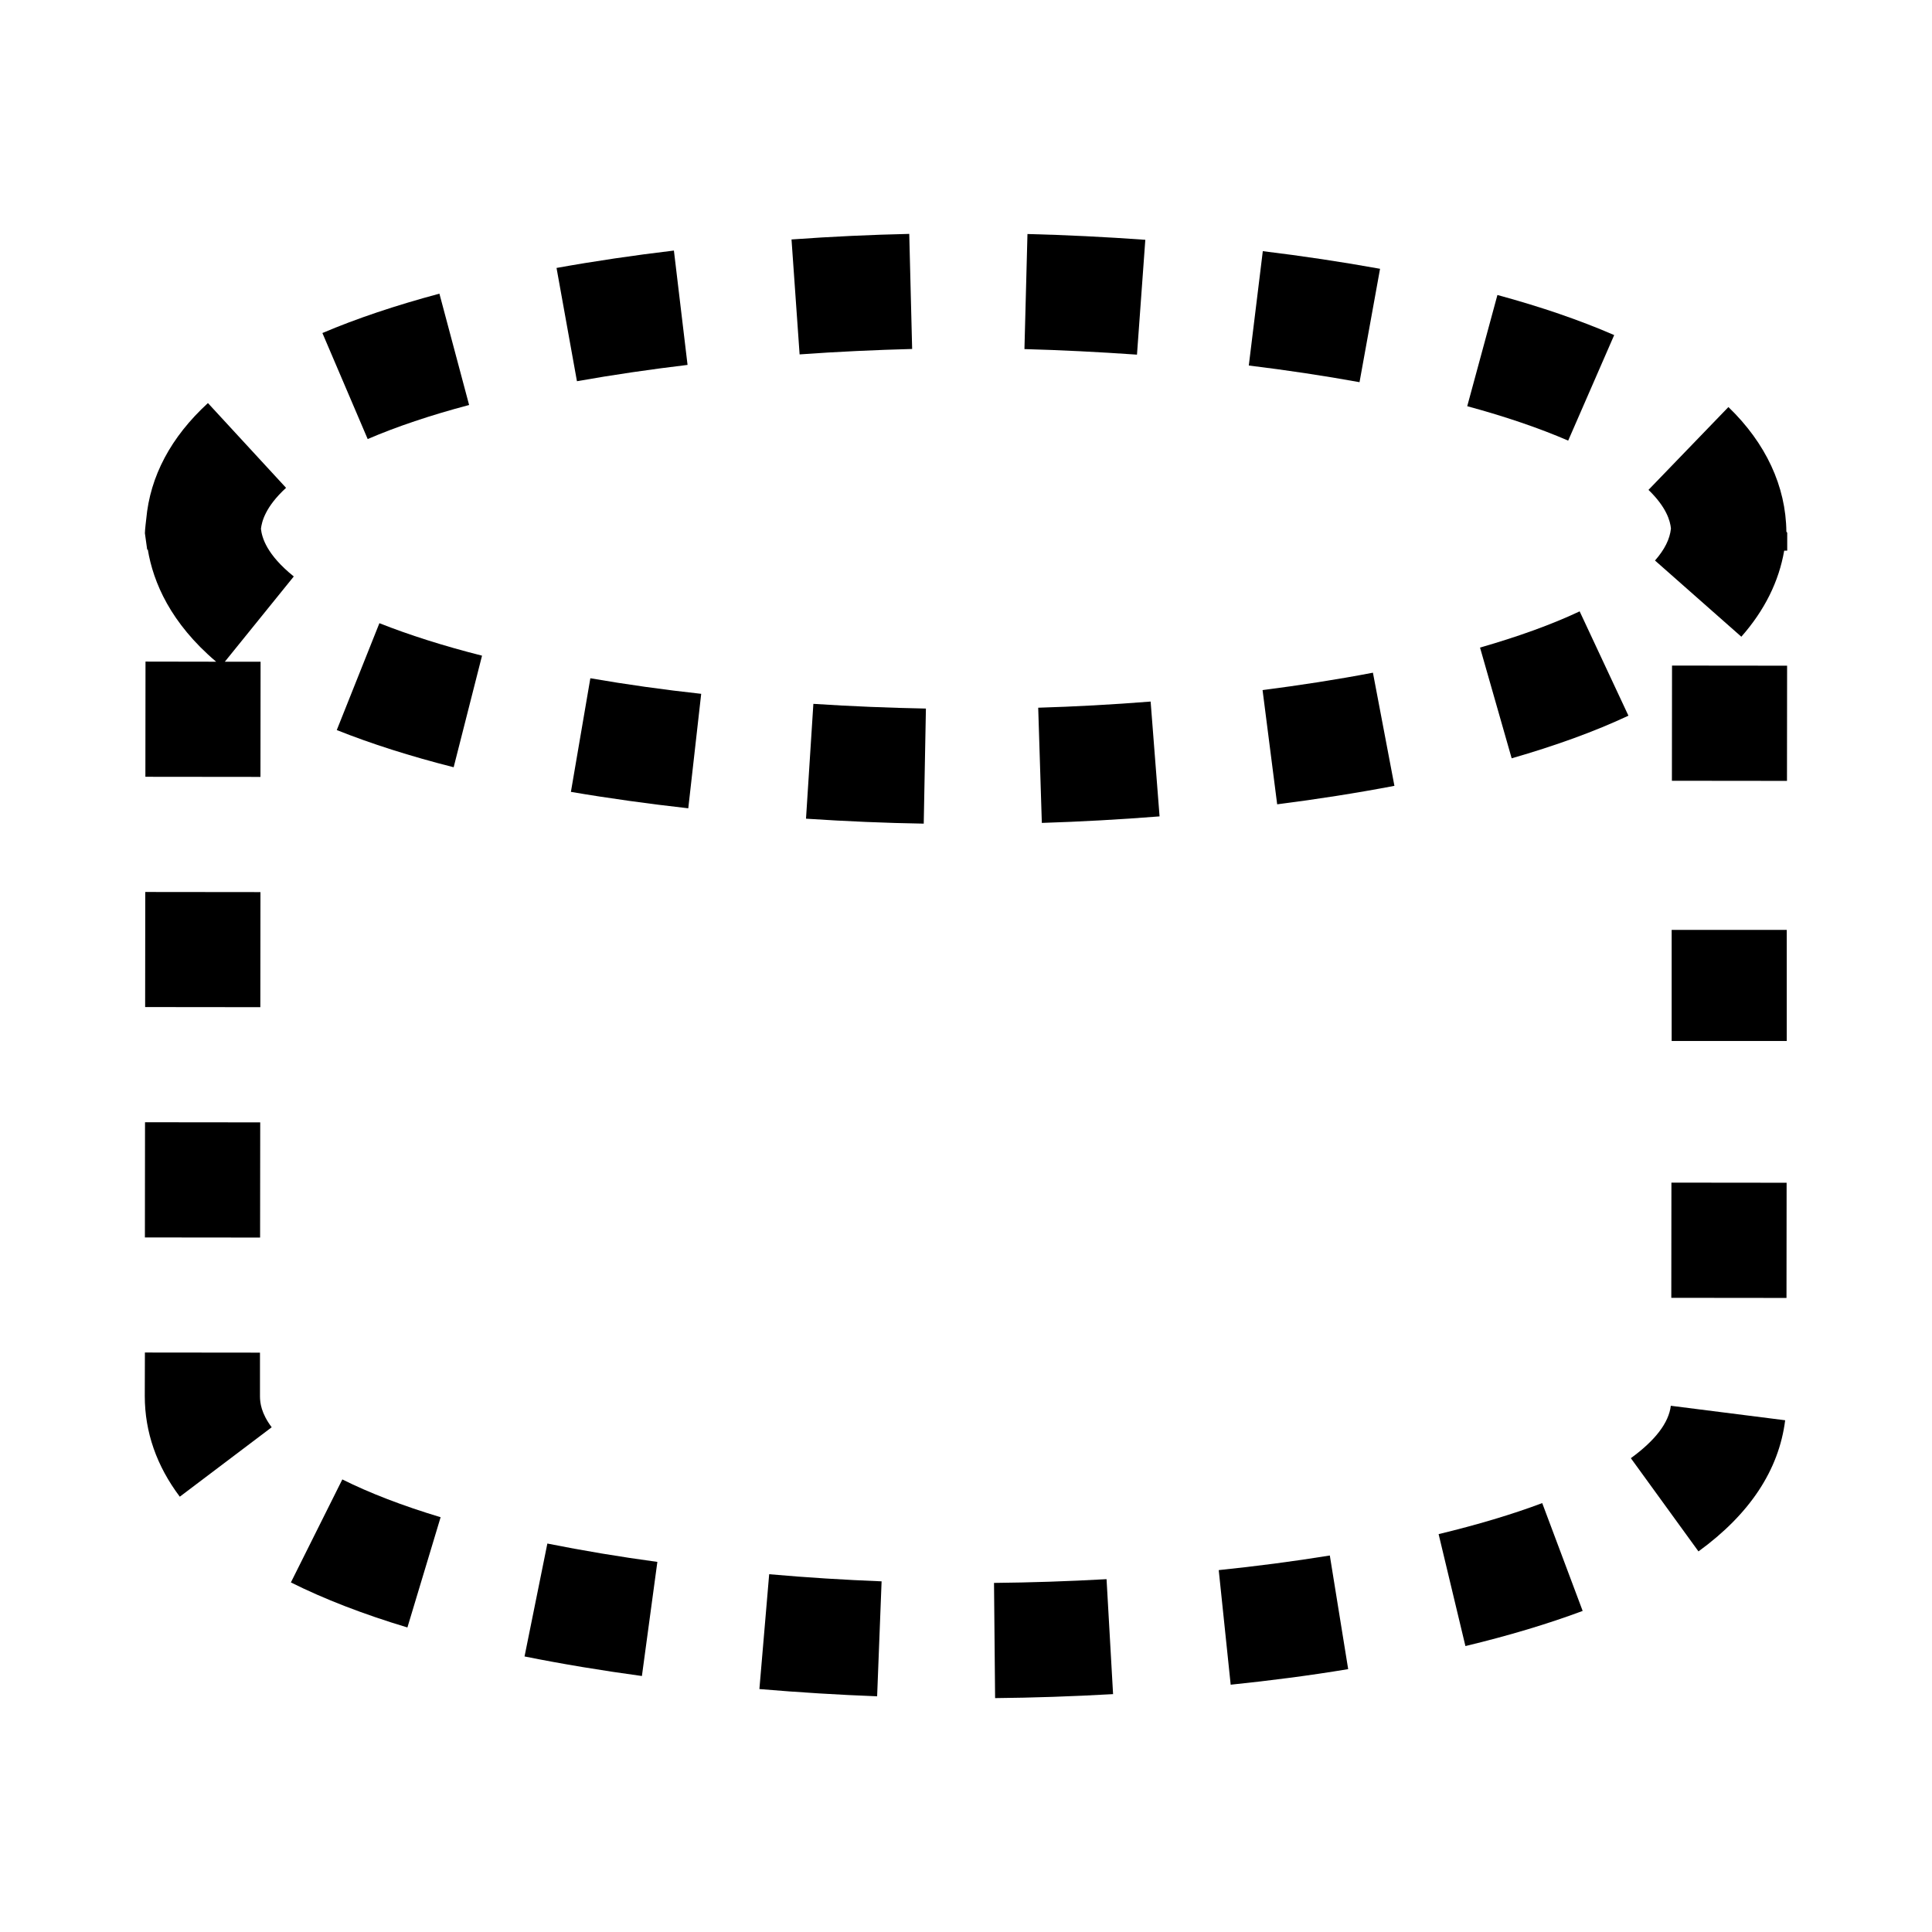 <svg width="16" height="16" viewBox="0 0 16 16" fill="none" xmlns="http://www.w3.org/2000/svg">
<path d="M8.241 14.063L8.232 13.109C8.53 13.106 8.844 13.096 9.164 13.078L9.218 14.03C8.883 14.049 8.555 14.06 8.241 14.063Z" fill="black"/>
<path d="M7.264 14.048C6.947 14.036 6.619 14.016 6.289 13.988L6.37 13.037C6.685 13.065 6.997 13.084 7.301 13.096L7.264 14.048Z" fill="black"/>
<path d="M10.192 13.952L10.093 13.003C10.402 12.971 10.711 12.931 11.013 12.882L11.165 13.823C10.847 13.876 10.52 13.918 10.192 13.952Z" fill="black"/>
<path d="M5.316 13.88C4.985 13.835 4.658 13.781 4.344 13.718L4.533 12.783C4.828 12.842 5.134 12.893 5.444 12.935L5.316 13.88Z" fill="black"/>
<path d="M12.136 13.632L11.914 12.705C12.233 12.628 12.522 12.542 12.772 12.448L13.107 13.341C12.82 13.448 12.494 13.546 12.136 13.632Z" fill="black"/>
<path d="M3.374 13.478C3.008 13.368 2.683 13.242 2.409 13.105L2.835 12.252C3.061 12.365 3.334 12.47 3.649 12.565L3.374 13.478Z" fill="black"/>
<path d="M14.066 12.848L13.506 12.076C13.708 11.929 13.82 11.783 13.837 11.642L14.784 11.762C14.732 12.175 14.49 12.54 14.066 12.848Z" fill="black"/>
<path d="M1.489 12.395C1.297 12.14 1.199 11.86 1.199 11.561L1.2 11.201L2.153 11.202L2.153 11.562C2.153 11.617 2.163 11.704 2.25 11.82L1.489 12.395Z" fill="black"/>
<path d="M14.795 10.749L13.841 10.748L13.842 9.794L14.796 9.795L14.795 10.749Z" fill="black"/>
<path d="M2.154 10.249L1.2 10.248L1.201 9.294L2.155 9.295L2.154 10.249Z" fill="black"/>
<path d="M2.156 8.341L1.202 8.34L1.203 7.387L2.157 7.388L2.156 8.341Z" fill="black"/>
<path d="M14.799 6.467L13.846 6.466L13.847 5.512L14.8 5.513L14.799 6.467Z" fill="black"/>
<path d="M2.157 6.434L1.204 6.433L1.205 5.479L1.79 5.48C1.413 5.16 1.269 4.823 1.224 4.551L1.219 4.552L1.2 4.416C1.2 4.388 1.211 4.299 1.211 4.299C1.243 3.944 1.415 3.62 1.722 3.338L2.369 4.04C2.195 4.2 2.168 4.322 2.161 4.379C2.169 4.452 2.208 4.593 2.433 4.774L1.862 5.48L2.158 5.48L2.157 6.434Z" fill="black"/>
<path d="M14.421 5.273C14.614 5.054 14.732 4.815 14.776 4.56H14.801V4.412L14.794 4.403C14.79 4.027 14.624 3.67 14.314 3.371L13.652 4.057C13.801 4.201 13.832 4.314 13.838 4.377C13.829 4.465 13.785 4.552 13.706 4.642L14.421 5.273Z" fill="black"/>
<path d="M12.987 3.649C12.749 3.546 12.468 3.45 12.151 3.364L12.401 2.443C12.762 2.541 13.088 2.653 13.368 2.775L12.987 3.649Z" fill="black"/>
<path d="M3.045 3.636L2.67 2.758C2.952 2.638 3.277 2.529 3.639 2.432L3.885 3.354C3.567 3.438 3.285 3.533 3.045 3.636Z" fill="black"/>
<path d="M11.259 3.165C10.961 3.111 10.653 3.065 10.342 3.027L10.458 2.08C10.787 2.12 11.114 2.169 11.429 2.226L11.259 3.165Z" fill="black"/>
<path d="M4.778 3.157L4.609 2.219C4.926 2.162 5.252 2.114 5.581 2.075L5.694 3.022C5.385 3.059 5.076 3.104 4.778 3.157Z" fill="black"/>
<path d="M9.416 2.937C9.099 2.915 8.785 2.899 8.484 2.891L8.509 1.938C8.825 1.946 9.153 1.962 9.485 1.986L9.416 2.937Z" fill="black"/>
<path d="M6.622 2.935L6.555 1.983C6.888 1.959 7.215 1.944 7.53 1.937L7.554 2.89C7.253 2.898 6.94 2.912 6.622 2.935Z" fill="black"/>
<path d="M7.65 6.821C7.336 6.816 7.009 6.802 6.675 6.78L6.736 5.829C7.055 5.85 7.368 5.862 7.668 5.868L7.65 6.821Z" fill="black"/>
<path d="M8.628 6.815L8.598 5.861C8.9 5.852 9.213 5.835 9.529 5.81L9.603 6.761C9.272 6.787 8.945 6.805 8.628 6.815Z" fill="black"/>
<path d="M5.7 6.694C5.372 6.657 5.045 6.612 4.728 6.558L4.889 5.617C5.189 5.669 5.497 5.712 5.807 5.746L5.7 6.694Z" fill="black"/>
<path d="M10.577 6.661L10.456 5.715C10.766 5.675 11.073 5.628 11.37 5.571L11.548 6.508C11.233 6.568 10.907 6.619 10.577 6.661Z" fill="black"/>
<path d="M3.757 6.354C3.398 6.263 3.072 6.159 2.789 6.046L3.142 5.161C3.387 5.258 3.672 5.349 3.992 5.43L3.757 6.354Z" fill="black"/>
<path d="M12.519 6.28L12.257 5.363C12.573 5.272 12.851 5.172 13.082 5.063L13.486 5.927C13.209 6.057 12.884 6.175 12.519 6.28Z" fill="black"/>
<path d="M14.797 7.701H13.844V8.621H14.797V7.701Z" fill="black"/>
</svg>
